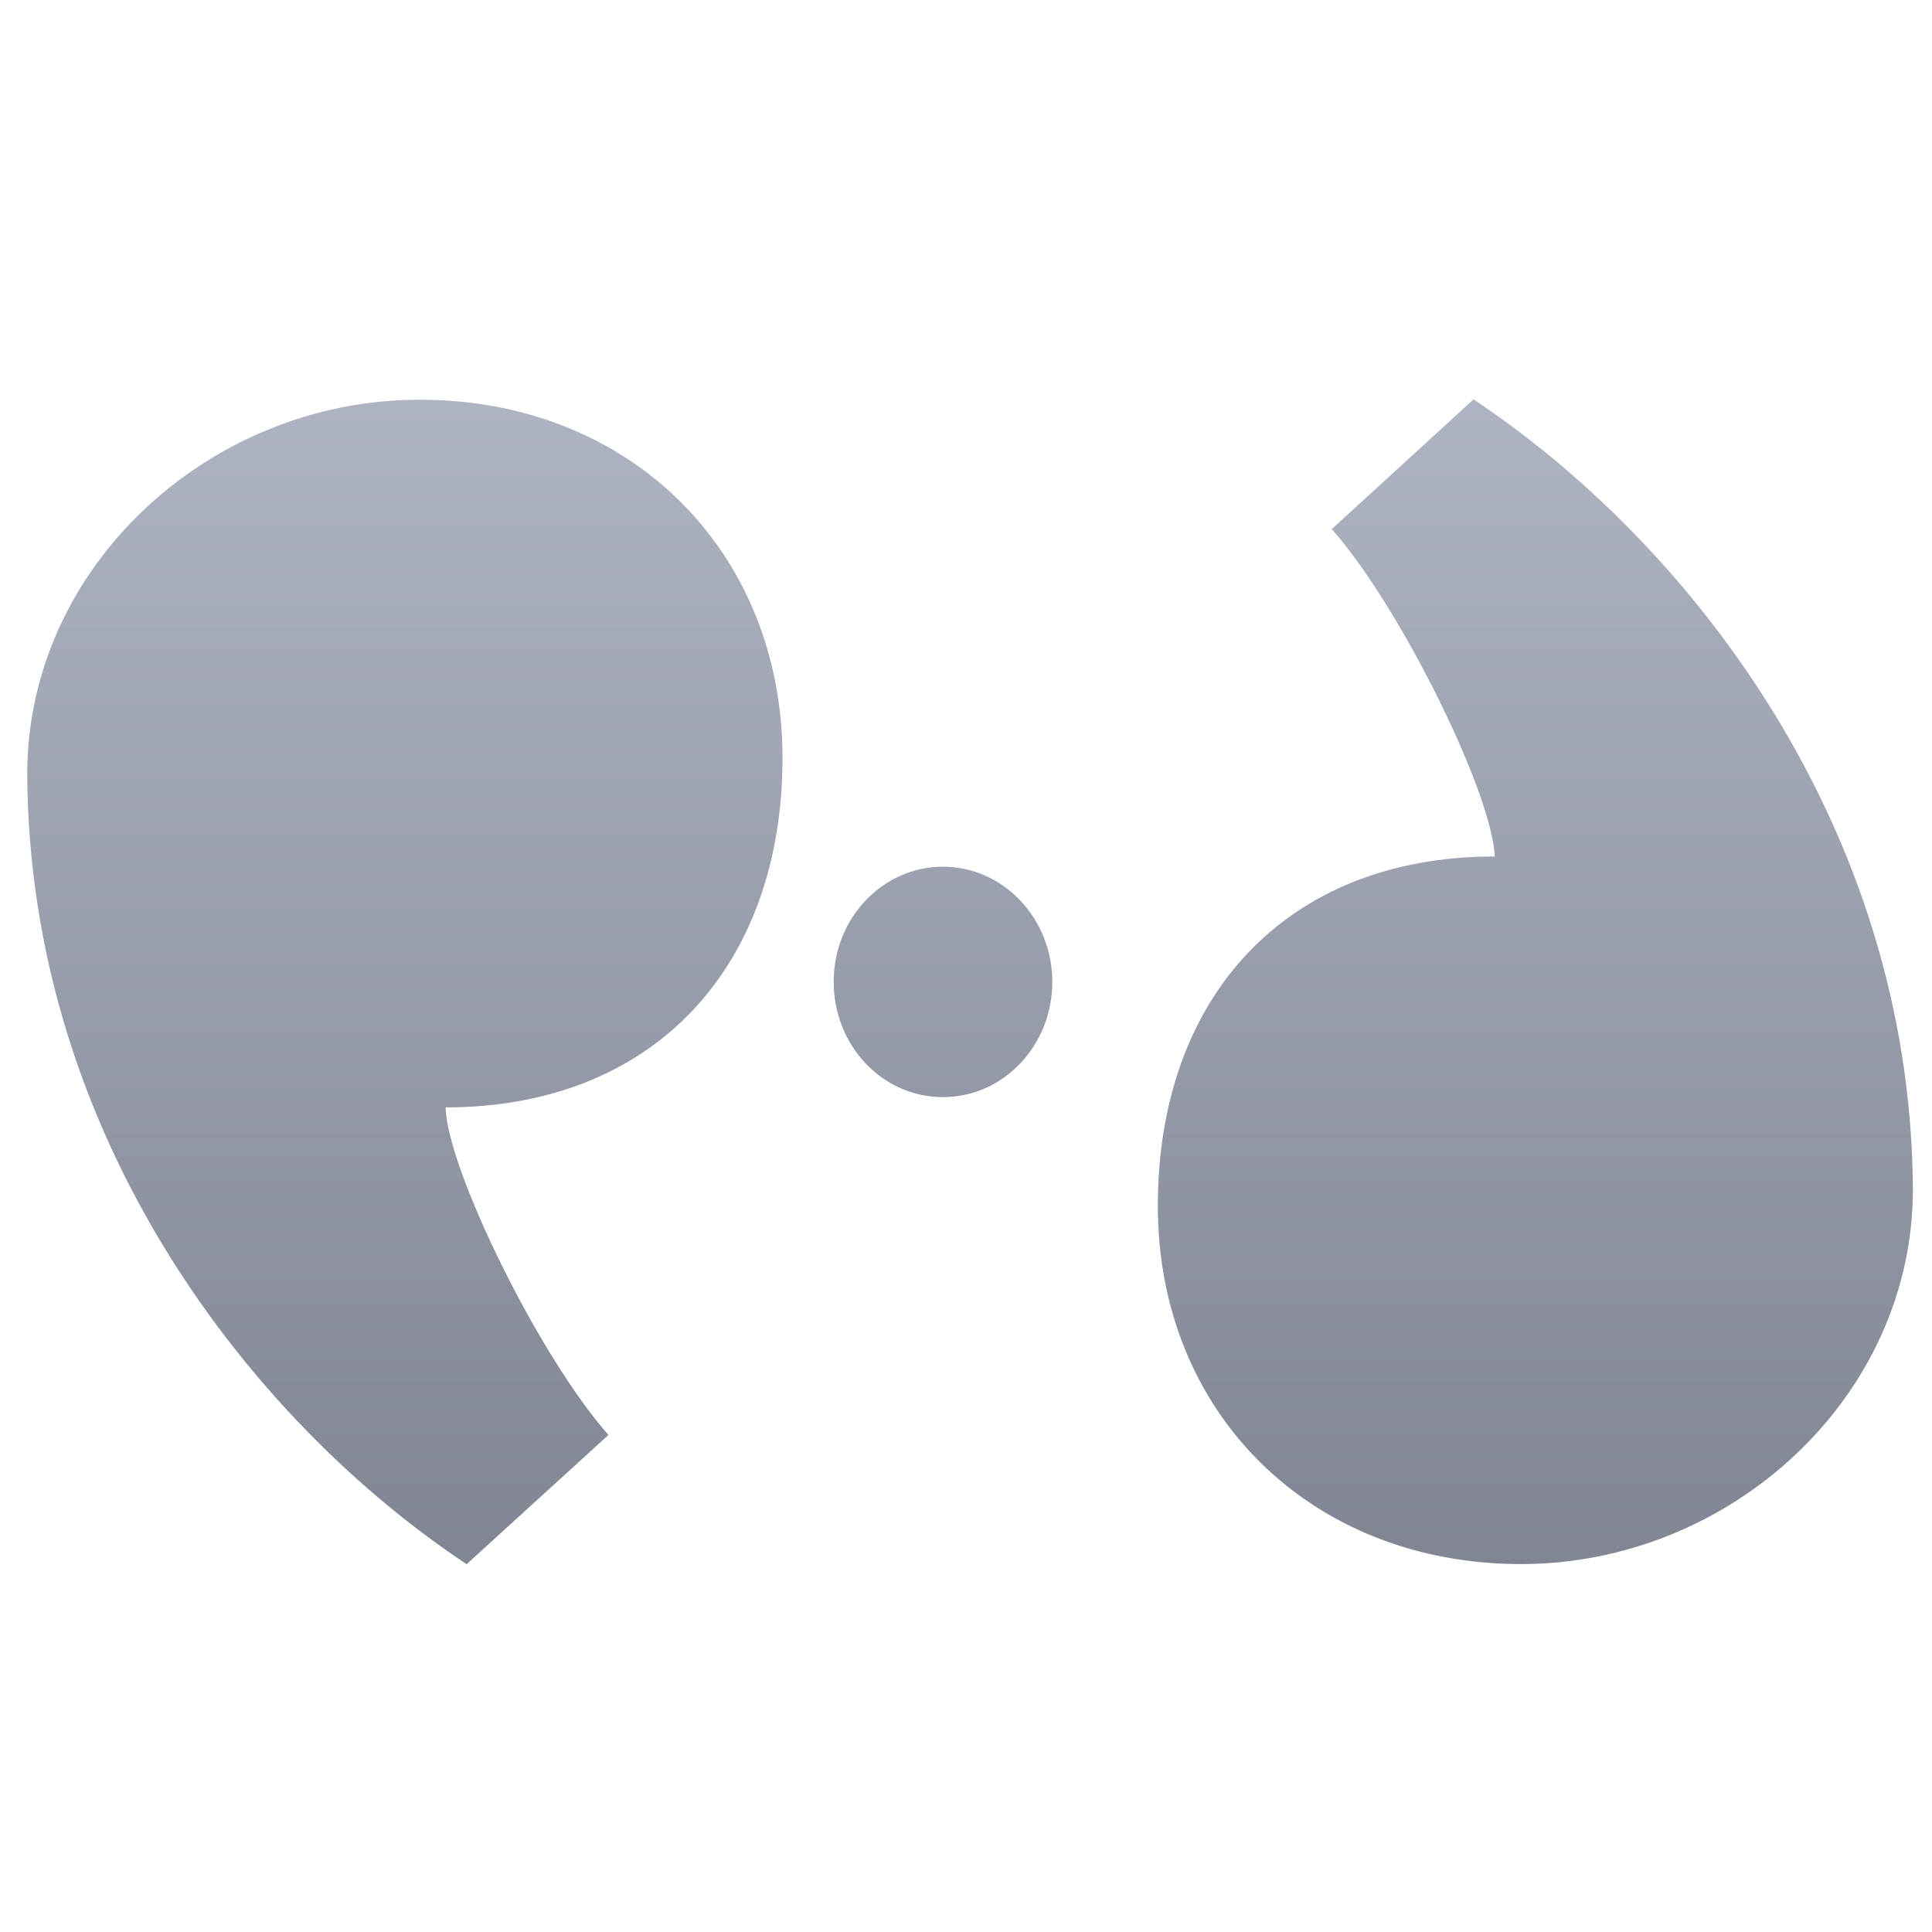 <svg xmlns="http://www.w3.org/2000/svg" xmlns:xlink="http://www.w3.org/1999/xlink" width="64" height="64" viewBox="0 0 64 64" version="1.1"><defs><linearGradient id="linear0" gradientUnits="userSpaceOnUse" x1="0" y1="0" x2="0" y2="1" gradientTransform="matrix(66.813,0,0,70.7,-1.338,-3.044)"><stop offset="0" style="stop-color:#c1c6d6;stop-opacity:1;"/><stop offset="1" style="stop-color:#6f7380;stop-opacity:1;"/></linearGradient></defs><g id="surface1"><path style=" stroke:none;fill-rule:evenodd;fill:url(#linear0);" d="M 48.812 13.23 L 44.117 17.527 C 46.414 20.125 49.453 26.332 49.512 28.371 C 42.555 28.371 38.348 33.082 38.355 39.957 C 38.359 46.824 43.434 51.812 50.383 51.812 C 57.336 51.812 63.367 46.27 63.367 39.402 C 63.297 27.324 55.906 17.945 48.812 13.23 M 13.887 13.242 C 6.934 13.242 0.902 18.777 0.902 25.648 C 0.969 37.723 8.363 47.105 15.457 51.816 L 20.156 47.535 C 17.855 44.938 14.812 38.719 14.762 36.684 C 21.719 36.68 25.922 31.965 25.922 25.102 C 25.914 18.23 20.84 13.23 13.895 13.242 M 31.234 28.711 C 29.234 28.711 27.617 30.418 27.617 32.523 C 27.617 34.641 29.234 36.344 31.234 36.344 C 33.234 36.344 34.859 34.641 34.859 32.523 L 34.859 32.52 C 34.852 30.414 33.234 28.711 31.234 28.711 "/></g></svg>
